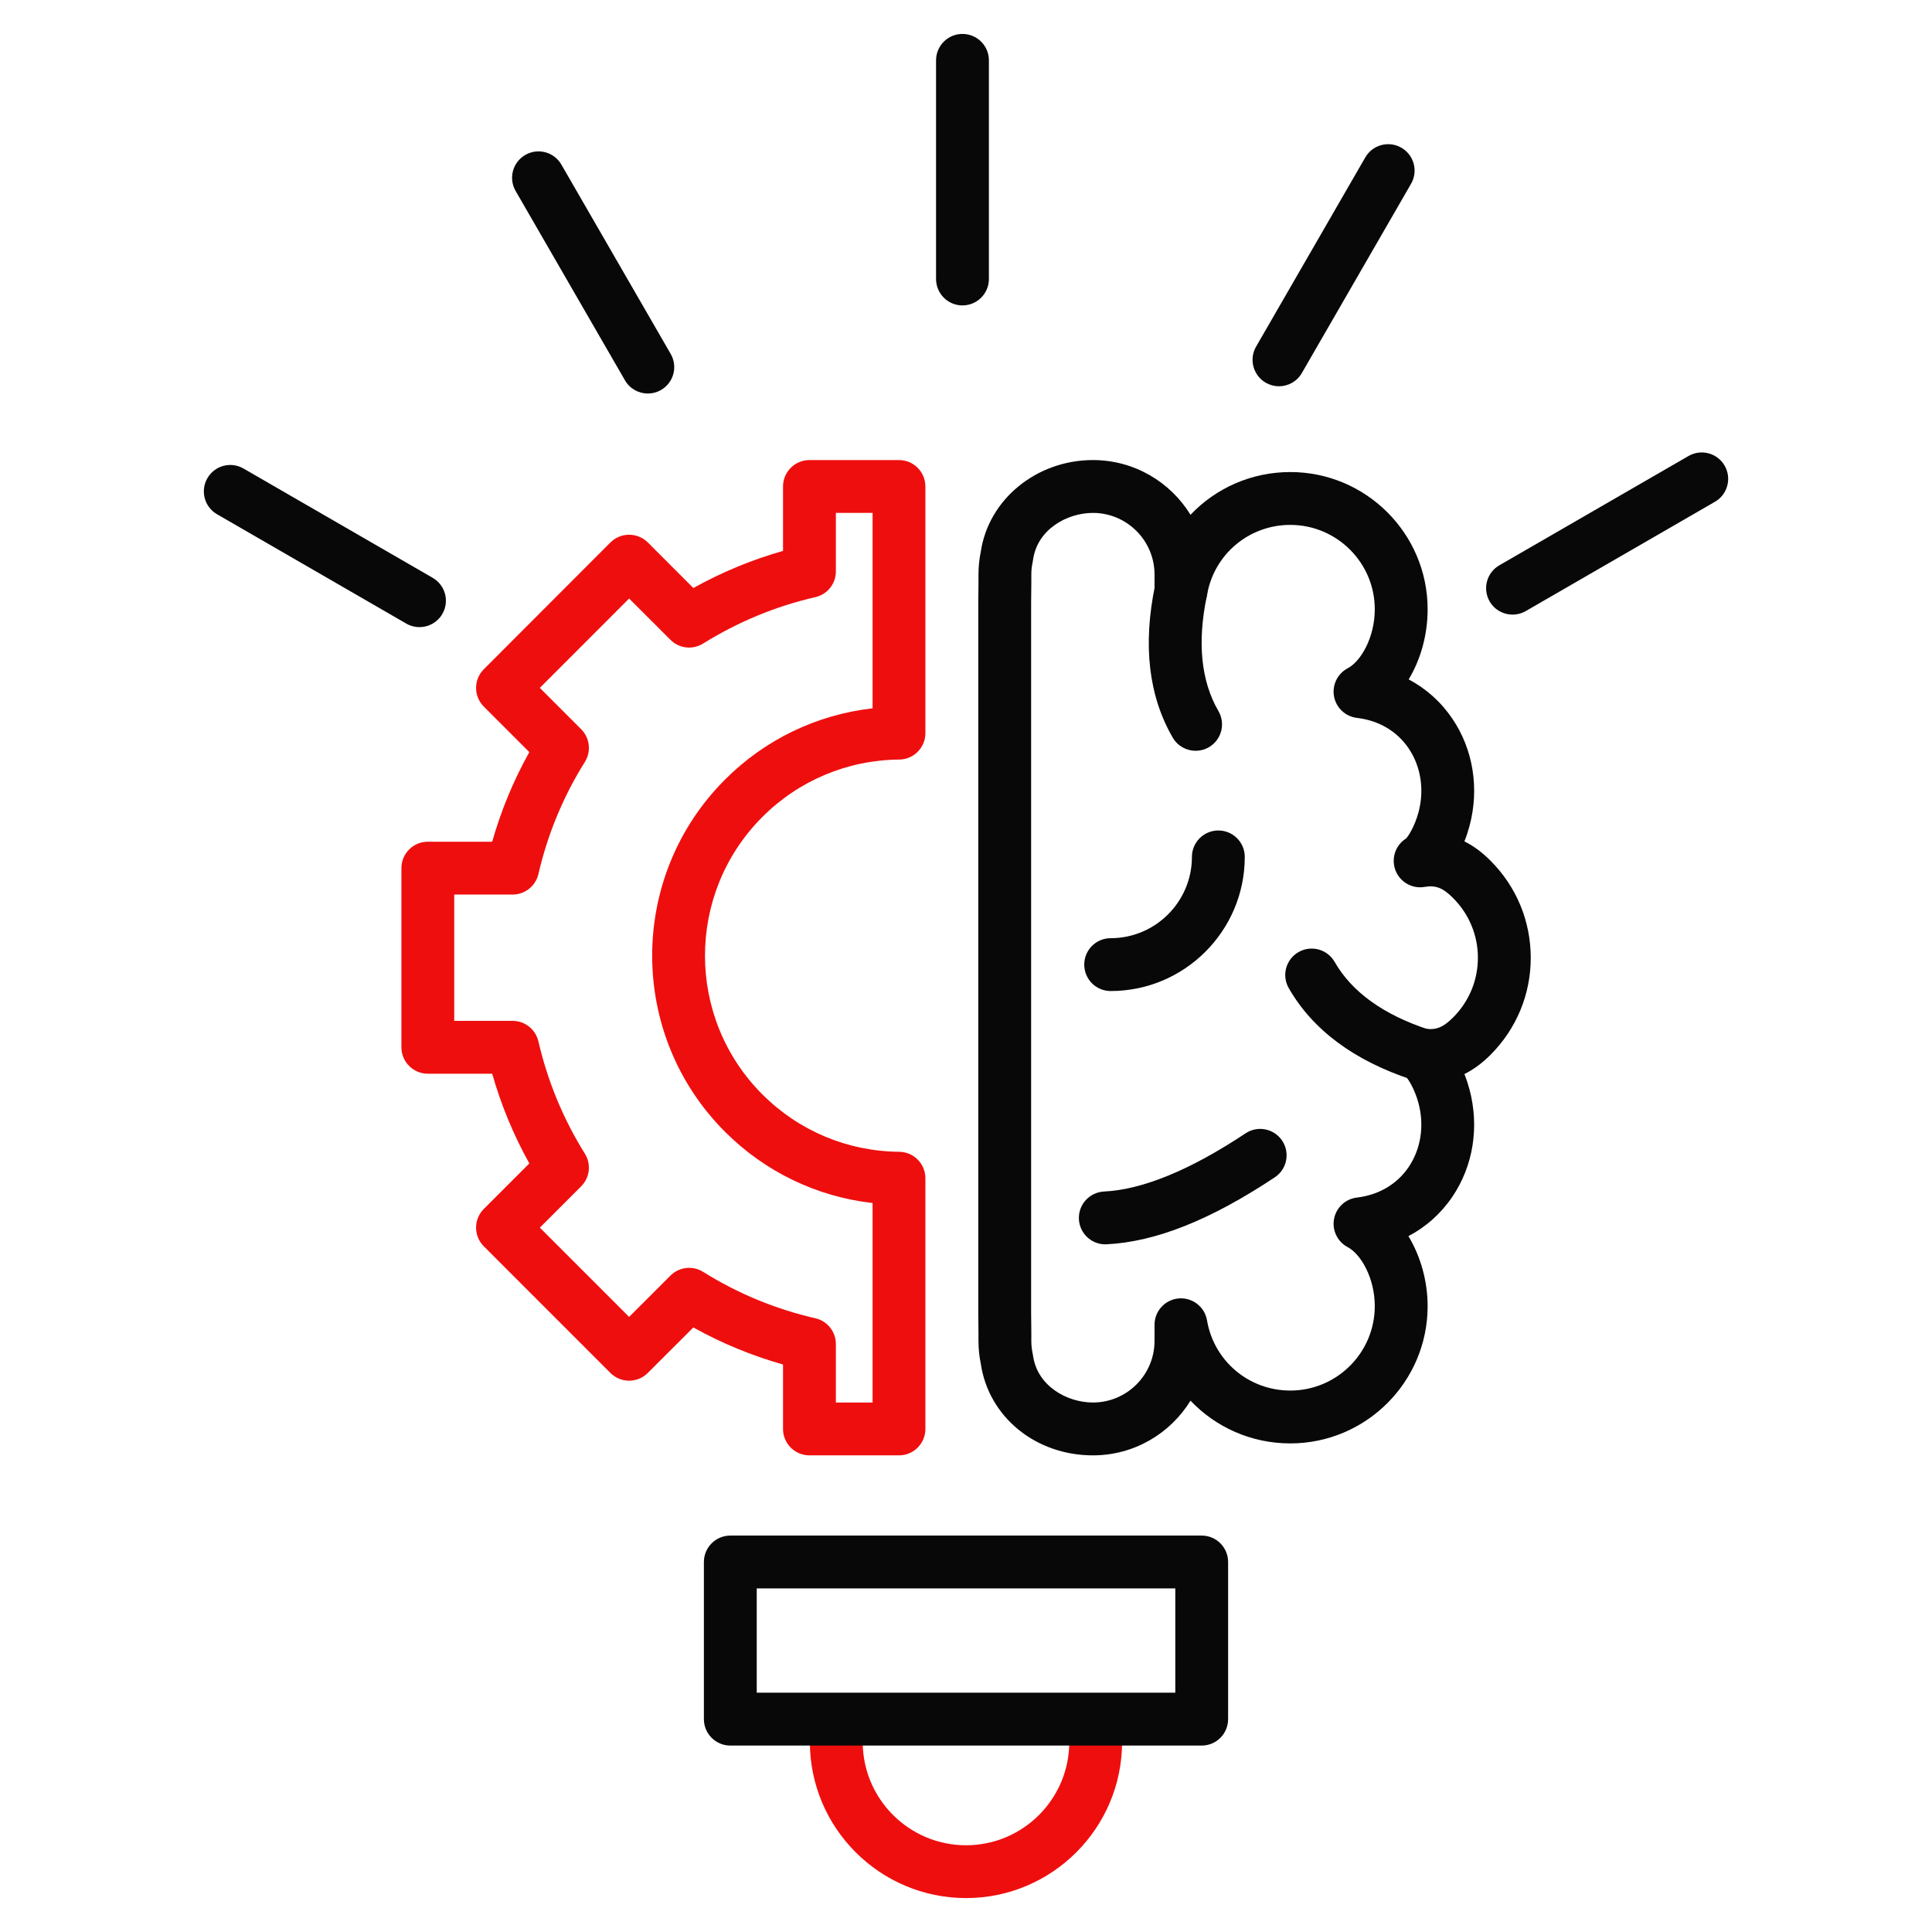 <svg width="48" height="48" viewBox="0 0 48 48" fill="none" xmlns="http://www.w3.org/2000/svg">
<path d="M24.001 47.157C21.862 47.157 20.121 45.417 20.121 43.278C20.121 43.039 20.142 42.808 20.183 42.59L21.473 42.833C21.447 42.971 21.434 43.12 21.434 43.278C21.434 44.693 22.585 45.845 24.001 45.845C25.417 45.845 26.566 44.693 26.566 43.278C26.566 43.12 26.552 42.971 26.526 42.833L27.817 42.59C27.858 42.808 27.878 43.039 27.878 43.278C27.878 45.417 26.139 47.157 24.001 47.157H24.001Z" fill="#EF0E0E"/>
<path d="M29.856 43.368H18.145C17.782 43.368 17.488 43.074 17.488 42.712V38.808C17.488 38.445 17.782 38.151 18.145 38.151H29.856C30.219 38.151 30.512 38.445 30.512 38.808V42.712C30.512 43.074 30.219 43.368 29.856 43.368ZM18.801 42.055H29.2V39.464H18.801V42.055Z" fill="#080808"/>
<path d="M23.912 7.588C23.55 7.588 23.256 7.294 23.256 6.931V1.499C23.256 1.137 23.55 0.843 23.912 0.843C24.275 0.843 24.569 1.137 24.569 1.499V6.931C24.569 7.294 24.275 7.588 23.912 7.588Z" fill="#080808"/>
<path d="M31.775 9.597C31.664 9.597 31.551 9.568 31.448 9.509C31.134 9.327 31.026 8.926 31.207 8.612L33.92 3.911C34.102 3.597 34.503 3.489 34.817 3.67C35.131 3.852 35.239 4.253 35.057 4.567L32.344 9.268C32.223 9.479 32.002 9.597 31.775 9.597Z" fill="#080808"/>
<path d="M37.579 15.27C37.352 15.27 37.132 15.153 37.01 14.942C36.829 14.628 36.936 14.227 37.25 14.045L41.951 11.329C42.265 11.148 42.666 11.255 42.848 11.569C43.029 11.883 42.922 12.285 42.608 12.466L37.907 15.182C37.803 15.242 37.69 15.27 37.579 15.27Z" fill="#080808"/>
<path d="M10.421 15.581C10.31 15.581 10.197 15.553 10.094 15.493L5.393 12.777C5.079 12.596 4.971 12.194 5.153 11.88C5.334 11.566 5.736 11.459 6.049 11.64L10.75 14.356C11.064 14.538 11.172 14.939 10.99 15.253C10.869 15.463 10.648 15.581 10.421 15.581Z" fill="#080808"/>
<path d="M16.096 9.777C15.869 9.777 15.648 9.66 15.527 9.449L12.811 4.745C12.629 4.431 12.737 4.03 13.051 3.849C13.365 3.668 13.766 3.775 13.947 4.089L16.663 8.793C16.845 9.107 16.737 9.508 16.423 9.689C16.32 9.749 16.207 9.777 16.096 9.777L16.096 9.777Z" fill="#080808"/>
<path d="M27.154 36.158C25.727 36.158 24.56 35.201 24.367 33.878C24.329 33.695 24.31 33.505 24.31 33.315V33.113C24.307 32.952 24.305 32.788 24.305 32.616V14.973C24.305 14.801 24.307 14.637 24.31 14.475V14.274C24.31 14.083 24.329 13.894 24.367 13.71C24.558 12.409 25.751 11.43 27.154 11.43C28.178 11.43 29.078 11.975 29.578 12.79C30.203 12.13 31.087 11.728 32.057 11.728C33.938 11.728 35.469 13.257 35.469 15.137C35.469 15.775 35.295 16.388 34.998 16.879C35.431 17.108 35.8 17.438 36.082 17.854C36.603 18.62 36.758 19.594 36.509 20.524C36.476 20.646 36.434 20.775 36.383 20.904C36.609 21.016 36.825 21.176 37.032 21.385C37.675 22.028 38.031 22.885 38.031 23.796C38.031 24.706 37.676 25.559 37.032 26.206C36.824 26.414 36.608 26.573 36.383 26.685C36.434 26.812 36.475 26.94 36.508 27.062C36.758 27.995 36.603 28.968 36.082 29.735C35.799 30.152 35.427 30.483 34.992 30.712C35.291 31.207 35.469 31.823 35.469 32.451C35.469 34.331 33.938 35.861 32.056 35.861C31.087 35.861 30.203 35.458 29.578 34.799C29.078 35.614 28.178 36.158 27.154 36.158L27.154 36.158ZM27.154 12.743C26.509 12.743 25.768 13.153 25.665 13.913C25.662 13.93 25.659 13.947 25.656 13.965C25.634 14.066 25.623 14.167 25.623 14.274V14.481V14.492C25.62 14.648 25.618 14.806 25.618 14.973V32.616C25.618 32.782 25.62 32.941 25.623 33.096V33.107V33.315C25.623 33.422 25.634 33.523 25.655 33.624C25.659 33.641 25.662 33.658 25.665 33.676C25.768 34.435 26.509 34.845 27.154 34.845C27.997 34.845 28.684 34.159 28.684 33.315V32.913C28.684 32.572 28.946 32.288 29.285 32.259C29.625 32.231 29.931 32.467 29.988 32.804C30.159 33.814 31.029 34.548 32.057 34.548C33.214 34.548 34.156 33.607 34.156 32.451C34.156 31.756 33.814 31.16 33.483 30.985C33.229 30.851 33.091 30.567 33.144 30.284C33.197 30.002 33.427 29.786 33.713 29.753C34.253 29.689 34.709 29.421 34.996 28.997C35.302 28.546 35.392 27.965 35.241 27.404C35.145 27.051 34.992 26.818 34.935 26.757C34.677 26.596 34.562 26.276 34.663 25.985C34.768 25.682 35.078 25.499 35.395 25.554C35.667 25.601 35.852 25.529 36.102 25.279C36.499 24.881 36.718 24.353 36.718 23.796C36.718 23.238 36.499 22.709 36.102 22.312C35.852 22.059 35.667 21.987 35.395 22.035C35.078 22.09 34.768 21.907 34.663 21.603C34.562 21.312 34.677 20.992 34.935 20.831C34.992 20.77 35.145 20.537 35.242 20.181C35.392 19.623 35.302 19.042 34.996 18.591C34.709 18.167 34.253 17.899 33.713 17.836C33.427 17.802 33.197 17.587 33.144 17.304C33.091 17.022 33.228 16.738 33.483 16.603C33.814 16.429 34.156 15.832 34.156 15.137C34.156 13.981 33.214 13.041 32.056 13.041C31.029 13.041 30.159 13.774 29.988 14.785C29.931 15.121 29.625 15.359 29.285 15.329C28.945 15.3 28.684 15.016 28.684 14.675V14.274C28.684 13.43 27.997 12.743 27.153 12.743L27.154 12.743ZM34.97 26.778C34.97 26.778 34.971 26.778 34.971 26.778C34.971 26.778 34.97 26.778 34.97 26.778ZM34.971 20.81C34.971 20.81 34.97 20.81 34.97 20.81C34.97 20.81 34.971 20.81 34.971 20.81Z" fill="#080808"/>
<path d="M27.46 30.915C27.113 30.915 26.823 30.642 26.805 30.291C26.788 29.928 27.067 29.621 27.429 29.603C28.389 29.556 29.573 29.069 30.946 28.157C31.248 27.956 31.655 28.039 31.856 28.341C32.056 28.643 31.974 29.05 31.672 29.25C30.077 30.31 28.71 30.854 27.493 30.914C27.482 30.915 27.471 30.915 27.46 30.915Z" fill="#080808"/>
<path d="M29.705 18.653C29.479 18.653 29.259 18.536 29.137 18.327C28.537 17.295 28.389 16.021 28.698 14.541C28.772 14.186 29.12 13.959 29.475 14.033C29.83 14.107 30.057 14.454 29.983 14.809C29.742 15.962 29.84 16.924 30.272 17.667C30.454 17.98 30.348 18.382 30.035 18.564C29.931 18.625 29.817 18.653 29.705 18.653Z" fill="#080808"/>
<path d="M35.283 26.857C35.215 26.857 35.146 26.847 35.078 26.824C33.641 26.351 32.612 25.586 32.019 24.55C31.838 24.235 31.947 23.834 32.262 23.654C32.576 23.474 32.977 23.583 33.158 23.897C33.585 24.644 34.369 25.209 35.488 25.577C35.832 25.691 36.02 26.062 35.906 26.406C35.815 26.682 35.559 26.857 35.283 26.857V26.857Z" fill="#080808"/>
<path d="M27.594 24.622C27.231 24.622 26.938 24.328 26.938 23.965C26.938 23.603 27.231 23.309 27.594 23.309C28.707 23.309 29.613 22.403 29.613 21.289C29.613 20.927 29.907 20.633 30.27 20.633C30.632 20.633 30.926 20.927 30.926 21.289C30.926 23.127 29.431 24.622 27.594 24.622Z" fill="#080808"/>
<path d="M22.335 36.158H20.111C19.748 36.158 19.454 35.864 19.454 35.502V33.901C18.678 33.681 17.931 33.373 17.226 32.98L16.094 34.111C15.838 34.367 15.422 34.367 15.166 34.111L12.02 30.964C11.764 30.708 11.764 30.292 12.02 30.036L13.151 28.905C12.759 28.201 12.45 27.455 12.228 26.676H10.629C10.267 26.676 9.973 26.382 9.973 26.02V21.569C9.973 21.206 10.267 20.912 10.629 20.912H12.228C12.45 20.133 12.759 19.387 13.151 18.686L12.02 17.555C11.764 17.299 11.764 16.883 12.02 16.627L15.166 13.477C15.289 13.354 15.456 13.285 15.63 13.285C15.804 13.285 15.971 13.354 16.095 13.477L17.226 14.609C17.935 14.215 18.681 13.906 19.454 13.687V12.087C19.454 11.724 19.748 11.43 20.111 11.43H22.335C22.698 11.43 22.991 11.724 22.991 12.087V18.215C22.991 18.575 22.701 18.868 22.341 18.871C21.056 18.883 19.848 19.39 18.941 20.297C17.04 22.198 17.04 25.29 18.941 27.19C19.848 28.097 21.056 28.604 22.341 28.616C22.701 28.619 22.991 28.912 22.991 29.273V35.502C22.991 35.864 22.698 36.158 22.335 36.158L22.335 36.158ZM20.767 34.845H21.679V29.889C20.293 29.732 19.01 29.116 18.012 28.118C15.6 25.706 15.6 21.781 18.012 19.369C19.01 18.371 20.293 17.755 21.679 17.598V12.743H20.767V14.197C20.767 14.503 20.556 14.768 20.257 14.836C19.275 15.061 18.336 15.449 17.468 15.989C17.209 16.151 16.873 16.112 16.657 15.896L15.63 14.87L13.412 17.09L14.439 18.117C14.655 18.334 14.693 18.671 14.531 18.93C13.995 19.785 13.607 20.722 13.376 21.717C13.306 22.014 13.042 22.225 12.736 22.225H11.285V25.363H12.736C13.042 25.363 13.306 25.574 13.376 25.871C13.606 26.865 13.995 27.804 14.531 28.662C14.693 28.921 14.655 29.257 14.439 29.474L13.412 30.5L15.63 32.718L16.657 31.692C16.873 31.476 17.21 31.437 17.469 31.599C18.33 32.138 19.268 32.525 20.257 32.752C20.556 32.82 20.767 33.086 20.767 33.392V34.845L20.767 34.845Z" fill="#EF0E0E"/>
</svg>
